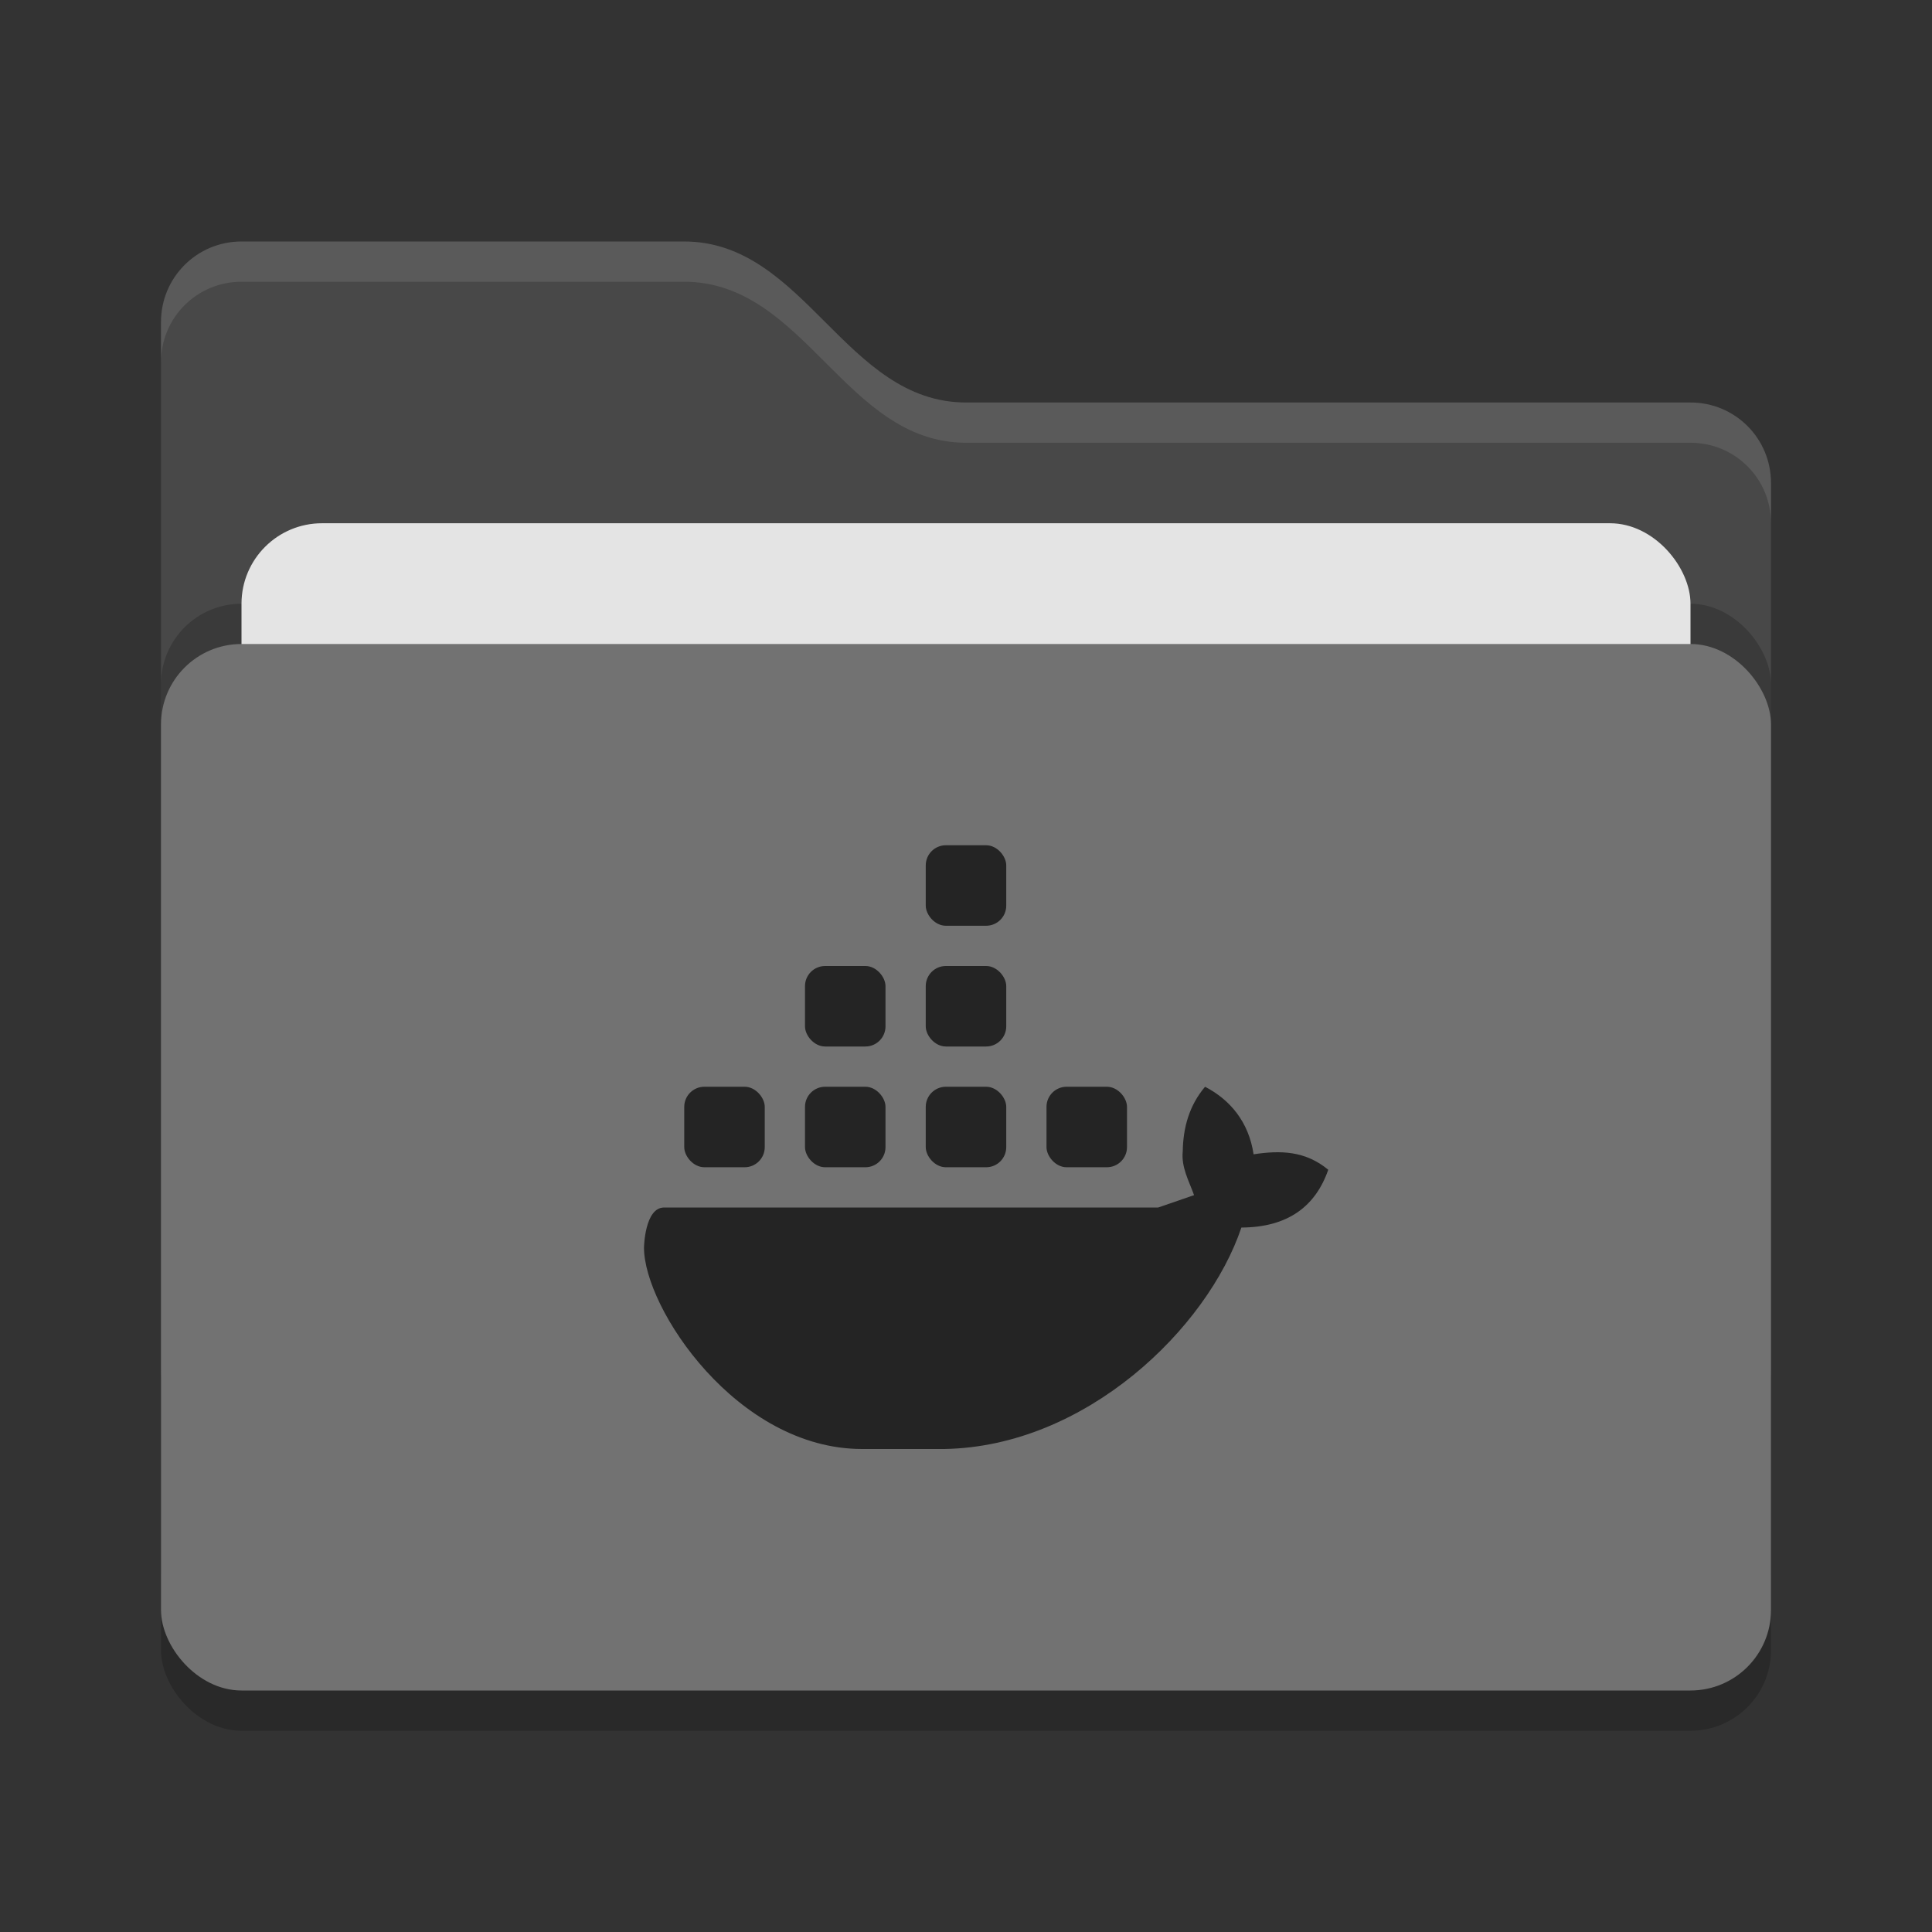 <svg xmlns="http://www.w3.org/2000/svg" width="48" height="48" version="1">
 <rect width="100%" height="100%" fill="#333333" stroke="none"/>
 <rect style="opacity:0.2" width="40" height="26" x="4" y="17" rx="2" ry="2"/>
 <path style="fill:#484848" d="M 4,34 C 4,35.108 4.892,36 6,36 H 42 C 43.108,36 44,35.108 44,34 V 12 C 44,10.892 43.108,10 42,10 H 24 C 21,10 20,6 17,6 H 6 C 4.892,6 4,6.892 4,8"/>
 <rect style="opacity:0.2" width="40" height="26" x="4" y="15" rx="2" ry="2"/>
 <rect style="fill:#e4e4e4" width="36" height="16" x="6" y="13" rx="2" ry="2"/>
 <rect style="fill:#727272" width="40" height="26" x="4" y="16" rx="2" ry="2"/>
 <path style="opacity:0.1;fill:#ffffff" d="M 6,6 C 4.892,6 4,6.892 4,8 V 9 C 4,7.892 4.892,7 6,7 H 17 C 20,7 21,11 24,11 H 42 C 43.108,11 44,11.892 44,13 V 12 C 44,10.892 43.108,10 42,10 H 24 C 21,10 20,6 17,6 Z"/>
 <g>
  <path style="fill:#242424" class="ColorScheme-Text" d="M 29.939,27 C 29.545,27.467 29.395,28.014 29.385,28.604 29.345,29 29.538,29.337 29.666,29.693 L 28.775,30 H 16.5 C 16.014,30 16,31 16,31 16,32.496 18.305,36 21.418,36 H 23.463 C 26.98,35.94 30,33 30.842,30.498 32,30.493 32.685,29.969 33,29.062 32.431,28.592 31.82,28.576 31.145,28.678 31.025,27.876 30.565,27.325 29.939,27 Z"/>
  <rect style="fill:#242424" class="ColorScheme-Text" width="2" height="2" x="23" y="27" rx=".5" ry=".5"/>
  <rect style="fill:#242424" class="ColorScheme-Text" width="2" height="2" x="20" y="27" rx=".5" ry=".5"/>
  <rect style="fill:#242424" class="ColorScheme-Text" width="2" height="2" x="17" y="27" rx=".5" ry=".5"/>
  <rect style="fill:#242424" class="ColorScheme-Text" width="2" height="2" x="20" y="24" rx=".5" ry=".5"/>
  <rect style="fill:#242424" class="ColorScheme-Text" width="2" height="2" x="23" y="24" rx=".5" ry=".5"/>
  <rect style="fill:#242424" class="ColorScheme-Text" width="2" height="2" x="23" y="21" rx=".5" ry=".5"/>
  <rect style="fill:#242424" class="ColorScheme-Text" width="2" height="2" x="26" y="27" rx=".5" ry=".5"/>
 </g>
</svg>
